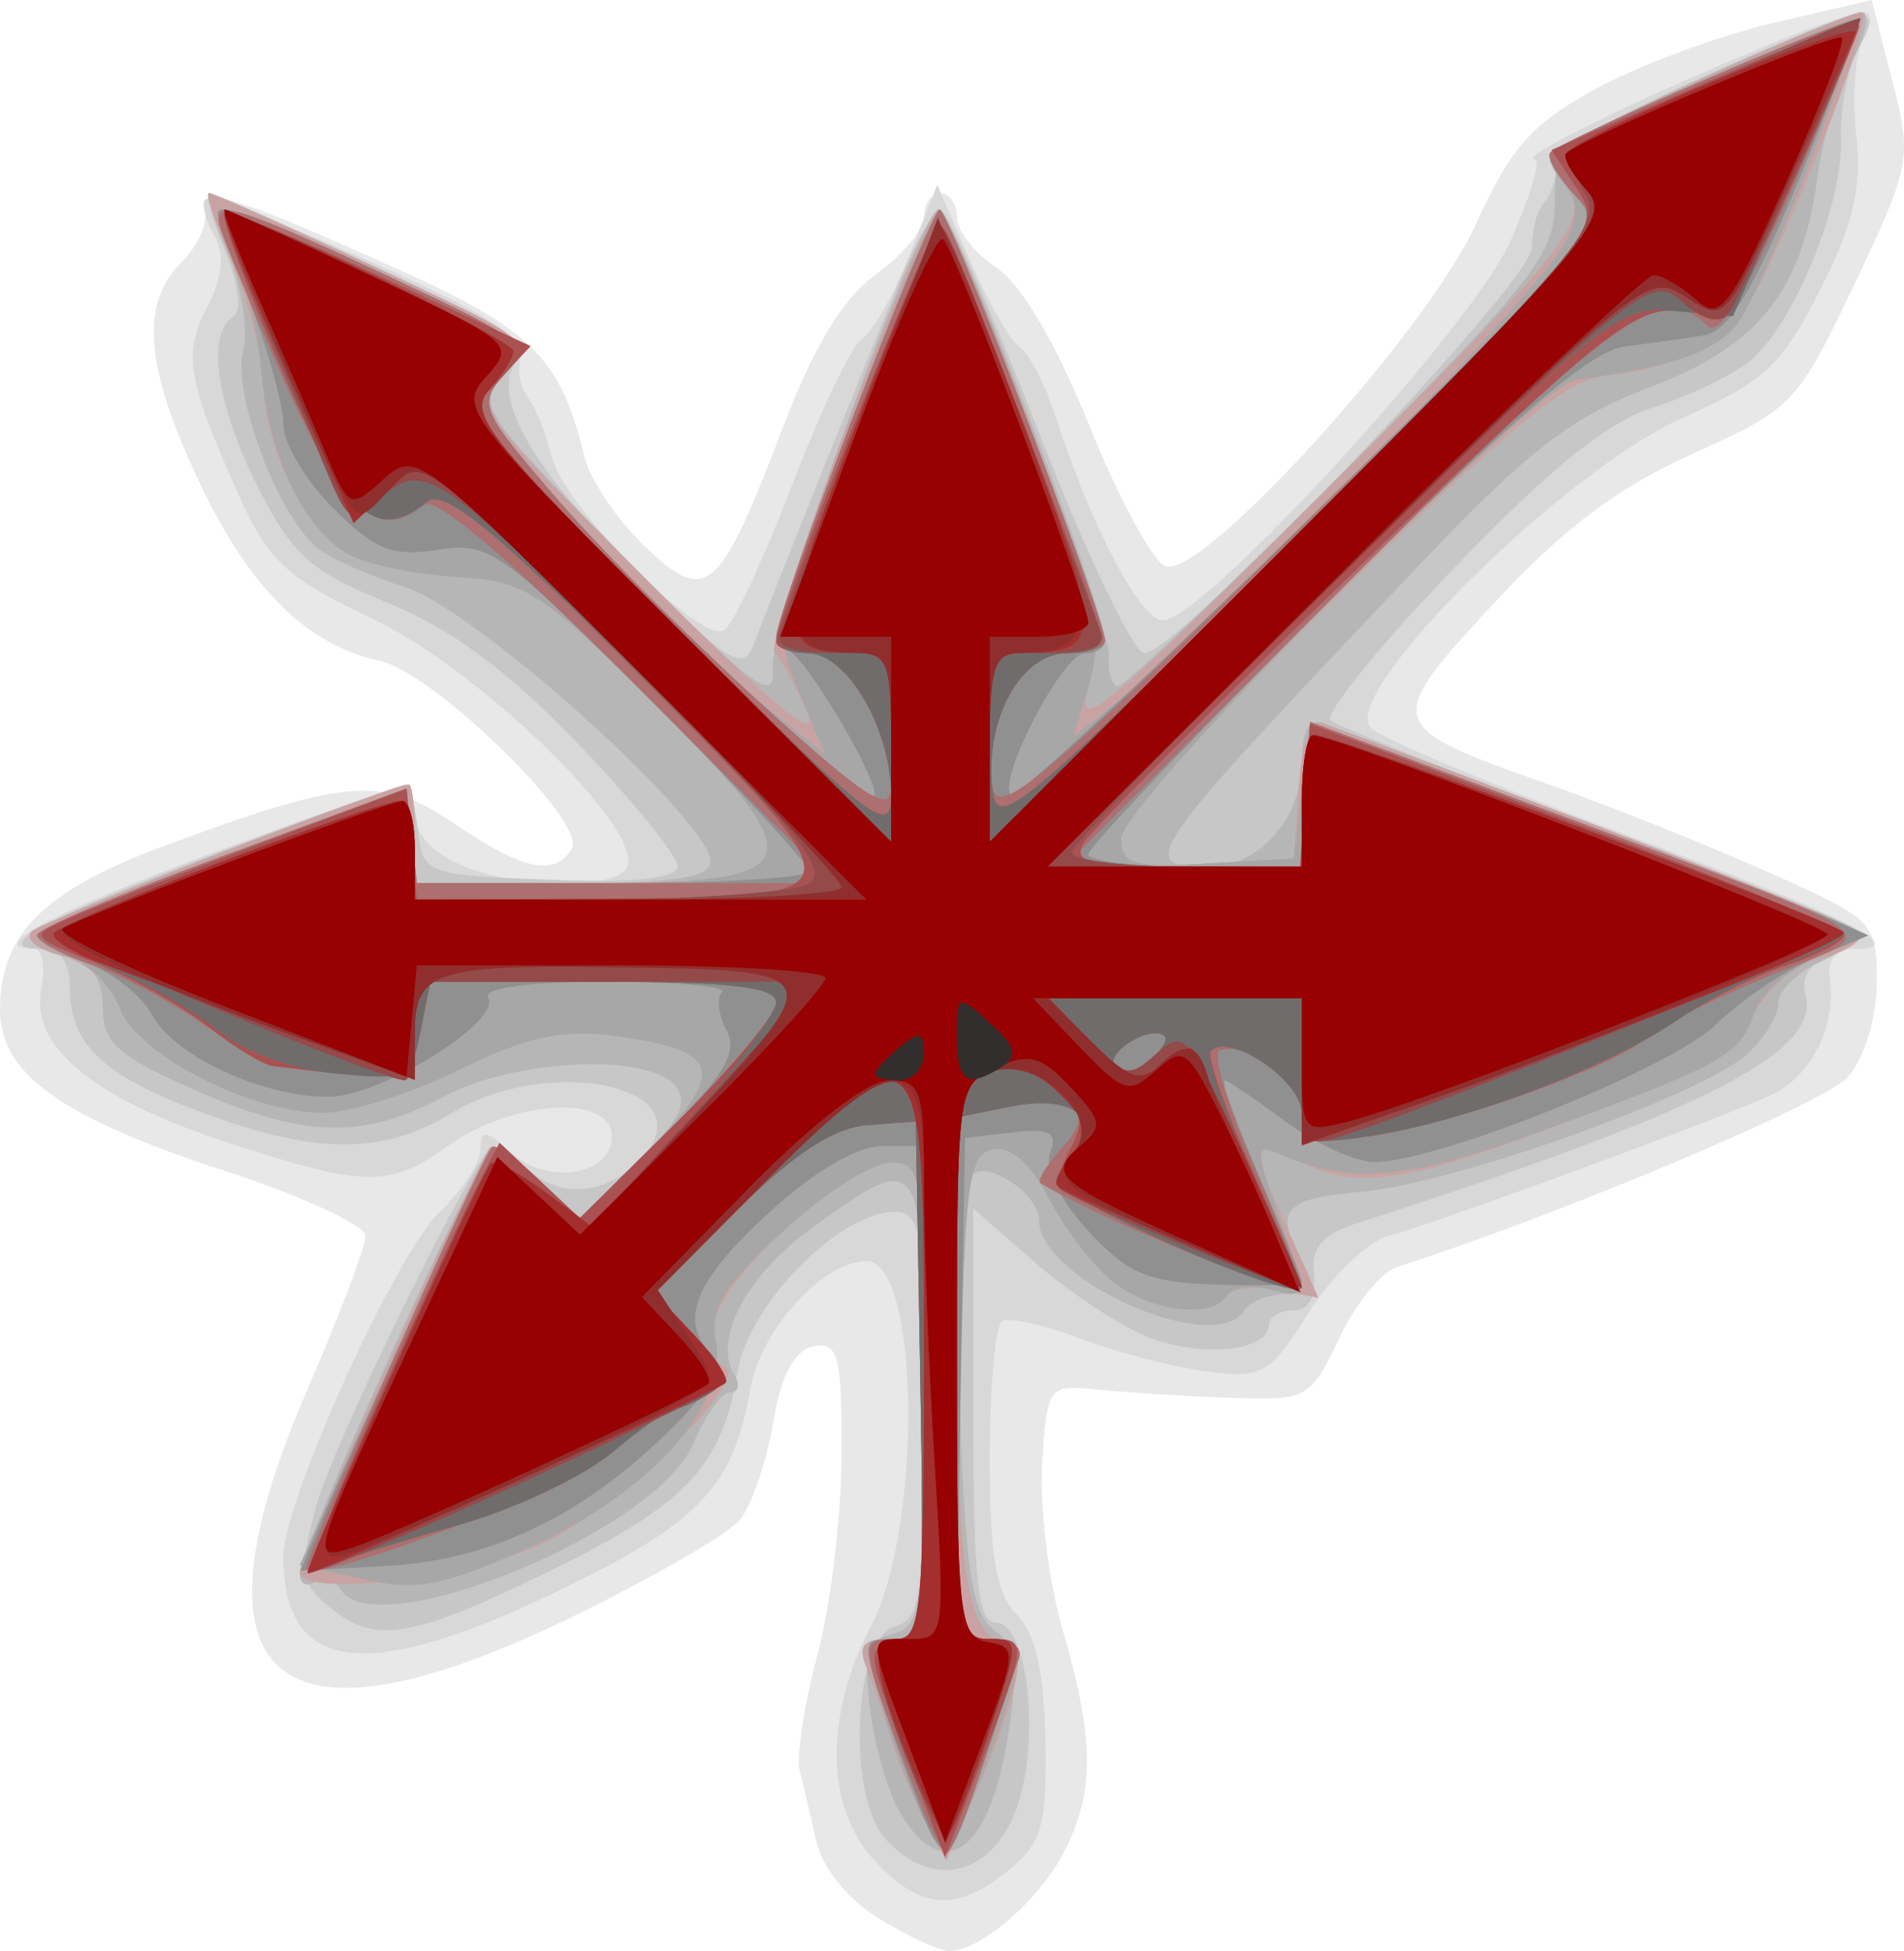 <?xml version="1.0" encoding="UTF-8" standalone="no"?>
<!-- Created with Inkscape (http://www.inkscape.org/) -->
<svg xmlns:svg="http://www.w3.org/2000/svg" xmlns="http://www.w3.org/2000/svg" version="1.0" width="115.907" height="118.746" id="svg2">
  <defs id="defs5"/>
  <g transform="translate(-8.079, -5.58)" id="g2229">
    <path d="M 61.606,122.356 C 59.691,121.189 58.131,119.262 57.763,117.61 C 57.422,116.081 56.968,114.154 56.755,113.329 C 56.541,112.504 57.027,109.354 57.836,106.329 C 58.644,103.304 59.311,97.759 59.317,94.006 C 59.328,88.082 59.102,87.226 57.605,87.514 C 56.44,87.739 55.641,89.255 55.139,92.194 C 54.731,94.586 53.819,97.239 53.113,98.09 C 52.407,98.942 47.812,101.594 42.902,103.984 C 24.669,112.858 19.055,107.992 26.829,90.053 C 28.754,85.611 30.329,81.447 30.329,80.8 C 30.329,80.153 26.445,78.359 21.698,76.815 C 11.798,73.595 8.079,70.925 8.079,67.038 C 8.079,62.428 10.743,59.778 18.128,57.041 C 29.243,52.921 31.405,52.763 35.805,55.748 C 39.926,58.545 41.831,58.944 42.888,57.233 C 43.857,55.666 34.52,46.53 31.205,45.802 C 26.722,44.817 23.283,41.411 20.208,34.91 C 16.886,27.888 16.582,24.076 19.142,21.517 C 20.138,20.52 20.76,19.123 20.523,18.412 C 19.965,16.737 22.464,17.502 32.64,22.119 C 40.49,25.681 42.247,27.474 43.652,33.357 C 43.984,34.747 45.628,37.2 47.306,38.807 C 51.096,42.438 51.848,41.793 55.739,31.586 C 57.626,26.637 59.423,23.686 61.415,22.268 C 63.018,21.127 64.329,19.549 64.329,18.761 C 64.329,17.973 64.779,17.329 65.329,17.329 C 65.879,17.329 66.329,17.994 66.329,18.806 C 66.329,19.618 67.414,20.994 68.739,21.862 C 70.232,22.84 72.382,26.5 74.387,31.473 C 76.168,35.891 78.25,39.745 79.013,40.038 C 81.227,40.888 94.978,25.744 97.942,19.194 C 100.034,14.568 101.343,13.095 105.247,10.971 C 107.862,9.547 112.705,7.752 116.009,6.981 L 122.015,5.58 L 123.271,10.48 C 124.487,15.226 124.415,15.616 120.965,22.88 C 117.507,30.161 117.221,30.461 111.117,33.2 C 106.58,35.236 103.207,37.774 99.003,42.314 C 92.252,49.606 92.304,49.775 102.329,53.303 C 105.904,54.561 111.867,56.942 115.579,58.594 C 122.181,61.531 122.329,61.679 122.329,65.352 C 122.329,67.497 121.579,69.968 120.579,71.115 C 119.194,72.703 102.947,79.552 93.107,82.695 C 92.159,82.998 90.578,84.952 89.592,87.037 C 87.846,90.728 87.666,90.824 82.814,90.644 C 80.072,90.542 76.479,90.317 74.829,90.144 C 71.904,89.837 71.821,89.949 71.522,94.628 C 71.354,97.267 71.916,101.836 72.772,104.782 C 74.72,111.481 74.734,114.645 72.835,118.318 C 71.321,121.246 67.736,124.332 65.857,124.325 C 65.291,124.323 63.379,123.437 61.606,122.356 z " style="fill: rgb(232, 232, 232);" id="path2209"/>
    <path d="M 61.377,118.88 C 58.327,115.634 58.221,110.068 61.102,104.54 C 64.26,98.481 64.069,82.329 60.839,82.329 C 58.172,82.329 54.391,86.489 53.754,90.122 C 52.707,96.098 50.672,98.235 42.064,102.398 C 30.364,108.056 25.329,107.43 25.329,100.318 C 25.329,96.939 32.221,81.779 34.903,79.26 C 36.237,78.006 37.329,76.314 37.329,75.5 C 37.329,74.284 37.674,74.331 39.257,75.764 C 41.434,77.734 45.329,77.091 45.329,74.762 C 45.329,72.146 39.314,72.491 35.319,75.336 C 31.759,77.871 30.339,77.85 22.001,75.135 C 13.785,72.462 9.913,69.287 10.584,65.778 C 10.841,64.431 10.664,63.329 10.19,63.329 C 6.073,63.329 14.436,59.59 32.079,53.544 C 32.798,53.297 33.329,53.943 33.329,55.062 C 33.329,57.51 37.185,59.329 42.376,59.329 C 45.045,59.329 46.329,58.887 46.329,57.967 C 46.329,55.098 36.826,46.104 30.755,43.228 C 25.469,40.724 24.406,39.734 22.557,35.59 C 19.454,28.636 19.207,27.115 20.71,24.219 C 21.634,22.44 21.76,21.063 21.106,19.894 C 20.578,18.951 20.354,17.971 20.609,17.716 C 20.864,17.461 25.411,19.18 30.714,21.536 C 37.479,24.541 40.197,26.231 39.825,27.201 C 39.533,27.961 39.69,29.088 40.174,29.706 C 40.658,30.324 41.321,31.954 41.648,33.329 C 42.368,36.359 50.737,44.813 52.151,43.939 C 52.705,43.597 54.571,39.619 56.297,35.099 C 58.023,30.58 59.946,26.566 60.571,26.18 C 61.196,25.793 62.479,23.532 63.422,21.153 L 65.137,16.829 L 67.15,21.469 C 68.258,24.021 69.618,26.39 70.173,26.733 C 70.729,27.076 71.728,29.038 72.394,31.093 C 74.535,37.702 77.513,43.329 78.87,43.329 C 81.321,43.329 97.72,25.449 100.023,20.267 C 101.229,17.551 101.904,15.311 101.523,15.289 C 99.626,15.18 119.376,6.329 121.516,6.329 C 122.066,6.329 122.066,6.977 121.516,7.959 C 121.015,8.856 120.816,11.473 121.076,13.776 C 121.437,16.978 120.92,19.202 118.881,23.227 C 116.559,27.809 115.477,28.816 110.521,31.006 C 103.249,34.221 89.46,47.937 91.539,49.889 C 92.249,50.555 99.129,53.435 106.829,56.288 C 120.634,61.404 124.499,63.329 120.966,63.329 C 119.857,63.329 119.298,63.978 119.458,65.079 C 119.876,67.952 118.441,70.935 116.063,72.141 C 113.765,73.305 96.619,79.632 92.542,80.821 C 91.283,81.188 89.113,83.296 87.717,85.506 C 85.365,89.232 84.912,89.49 81.505,89.042 C 79.483,88.776 76.03,87.874 73.832,87.038 C 71.633,86.201 69.496,85.726 69.082,85.982 C 68.668,86.238 68.329,89.988 68.329,94.317 C 68.329,100.28 68.727,102.584 69.971,103.828 C 71.098,104.955 71.646,107.355 71.721,111.484 C 71.814,116.669 71.504,117.762 69.468,119.414 C 66.317,121.971 64.146,121.827 61.377,118.88 z " style="fill: rgb(216, 216, 216);" id="path2207"/>
    <path d="M 61.977,117.492 C 59.605,114.872 60.036,105.219 62.553,104.56 C 64.134,104.147 64.329,102.734 64.329,91.712 C 64.329,80.526 64.158,79.329 62.557,79.329 C 59.194,79.329 53.644,84.963 52.987,89.042 C 52.092,94.609 49.946,96.997 42.505,100.709 C 33.427,105.238 31.029,105.717 28.336,103.536 C 26.299,101.887 26.224,101.426 27.311,97.292 C 28.241,93.756 36.261,77.253 37.941,75.419 C 38.148,75.193 39.187,75.796 40.251,76.759 C 42.348,78.656 45.319,78.251 47.361,75.79 C 50.786,71.664 41.472,69.725 35.555,73.333 C 31.386,75.874 27.242,75.857 20.329,73.269 C 14.286,71.006 12.329,69.14 12.329,65.638 C 12.329,64.132 11.738,63.329 10.629,63.329 C 7.318,63.329 10.87,61.4 21.604,57.368 C 27.518,55.147 32.545,53.329 32.776,53.329 C 33.007,53.329 33.339,54.567 33.513,56.079 C 33.824,58.786 33.95,58.834 41.579,59.121 C 46.84,59.319 49.329,59.051 49.329,58.285 C 49.329,57.664 46.594,54.308 43.252,50.827 C 39.001,46.4 35.53,43.831 31.699,42.276 C 27.001,40.369 25.876,39.368 23.776,35.225 C 21.255,30.249 20.62,25.886 22.269,24.866 C 22.826,24.522 22.616,22.867 21.756,20.807 C 20.956,18.894 20.541,17.329 20.832,17.329 C 21.123,17.329 25.688,19.351 30.974,21.821 C 38.323,25.255 40.341,26.609 39.543,27.571 C 37.84,29.623 40.521,34.252 47.182,40.76 C 52.548,46.002 53.337,46.467 53.975,44.76 C 54.907,42.27 60.601,28.078 62.875,22.579 C 63.842,20.242 64.949,18.329 65.335,18.329 C 65.722,18.329 68.403,24.404 71.293,31.829 C 74.183,39.254 77.086,45.329 77.743,45.329 C 79.797,45.329 101.329,22.798 101.329,20.649 C 101.329,19.557 101.661,18.331 102.066,17.925 C 102.472,17.52 102.809,16.523 102.816,15.709 C 102.824,14.818 106.35,12.662 111.696,10.28 C 121.968,5.703 122.817,5.549 121.211,8.551 C 120.557,9.772 120.077,12.242 120.145,14.04 C 120.29,17.919 117.352,25.169 114.709,27.453 C 113.675,28.346 111.029,29.643 108.829,30.335 C 105.958,31.239 102.502,34.013 96.584,40.167 C 92.049,44.882 88.674,49.044 89.084,49.417 C 89.494,49.789 96.917,52.729 105.579,55.95 C 114.242,59.171 121.329,62.118 121.329,62.5 C 121.329,62.882 120.475,63.465 119.432,63.797 C 118.242,64.174 117.704,65.047 117.989,66.136 C 118.901,69.623 111.797,73.242 90.829,79.973 C 88.566,80.699 87.888,81.475 88.067,83.132 C 88.218,84.517 87.756,85.329 86.817,85.329 C 85.999,85.329 85.329,85.727 85.329,86.212 C 85.329,87.842 81.045,88.237 77.849,86.902 C 76.108,86.174 73.029,84.126 71.006,82.351 L 67.329,79.122 L 67.329,91.726 C 67.329,101.723 67.612,104.329 68.697,104.329 C 70.744,104.329 71.478,112.038 69.811,116.026 C 68.214,119.849 64.704,120.506 61.977,117.492 z " style="fill: rgb(199, 199, 199);" id="path2205"/>
    <path d="M 62.969,116.079 C 62.195,114.842 61.333,111.957 61.053,109.668 C 60.626,106.18 60.85,105.426 62.436,105.011 C 64.176,104.556 64.329,103.419 64.329,90.923 C 64.329,75.564 64.245,75.434 57.501,80.32 C 53.499,83.218 51.455,87.106 52.794,89.272 C 53.153,89.854 53.025,90.329 52.509,90.329 C 51.994,90.329 50.99,91.734 50.279,93.45 C 48.097,98.718 30.969,105.792 28.819,102.313 C 28.474,101.754 27.772,101.555 27.26,101.872 C 26.748,102.188 26.329,101.954 26.329,101.351 C 26.329,99.814 37.432,75.329 38.129,75.329 C 38.443,75.329 39.747,76.312 41.026,77.514 L 43.352,79.699 L 46.818,76.34 C 49.474,73.765 50.027,72.67 49.184,71.655 C 47.51,69.637 39.364,70.026 35.068,72.329 C 30.164,74.957 26.569,74.852 19.858,71.884 C 15.249,69.846 14.329,69.017 14.329,66.903 C 14.329,65.013 13.674,64.203 11.756,63.721 C 10.341,63.366 9.553,62.716 10.006,62.277 C 10.707,61.597 31.921,53.329 32.965,53.329 C 33.165,53.329 33.329,54.679 33.329,56.329 L 33.329,59.329 L 42.329,59.329 C 49.155,59.329 51.329,59.008 51.329,57.998 C 51.329,55.546 37.063,42.709 32.829,41.351 C 30.629,40.646 28.193,39.565 27.417,38.949 C 25.065,37.085 22.22,29.611 22.873,27.011 C 23.204,25.692 22.79,22.974 21.953,20.971 C 21.116,18.968 20.601,17.329 20.81,17.329 C 21.018,17.329 25.56,19.359 30.905,21.839 C 40.448,26.268 40.589,26.384 38.826,28.332 C 37.073,30.27 37.244,30.531 46.173,39.572 C 54.025,47.523 55.286,48.462 55.116,46.23 C 54.915,43.591 64.06,18.329 65.216,18.329 C 66.152,18.329 75.741,43.516 75.586,45.568 C 75.513,46.537 75.769,47.329 76.156,47.329 C 76.542,47.329 82.679,41.495 89.794,34.365 C 101.42,22.713 102.729,21.048 102.729,17.916 C 102.729,14.504 102.915,14.346 111.572,10.38 C 116.435,8.152 120.857,6.329 121.398,6.329 C 121.938,6.329 121.67,7.702 120.802,9.381 C 119.934,11.059 119.012,14.09 118.753,16.116 C 117.843,23.224 115.228,26.579 108.635,29.096 C 103.654,30.998 101.203,32.887 94.344,40.111 C 77.538,57.811 77.178,58.329 81.674,58.329 C 84.739,58.329 87.329,55.381 87.329,51.893 C 87.329,50.089 87.767,49.278 88.579,49.58 C 113.96,59.027 121.329,61.913 121.329,62.407 C 121.329,62.738 120.204,63.521 118.829,64.147 C 117.454,64.774 116.329,65.901 116.329,66.653 C 116.329,67.404 115.474,68.793 114.43,69.738 C 111.697,72.211 96.661,77.592 91.079,78.095 C 86.147,78.539 85.624,79.144 87.364,82.395 C 88.225,84.004 88.067,84.329 86.423,84.329 C 85.336,84.329 84.169,84.779 83.829,85.329 C 82.043,88.219 71.329,83.491 71.329,79.813 C 71.329,79.036 70.422,77.914 69.314,77.321 C 66.372,75.747 66.019,77.537 66.516,91.492 C 66.864,101.249 67.266,103.81 68.604,104.788 C 69.985,105.798 70.122,106.878 69.427,111.274 C 68.328,118.227 65.586,120.267 62.969,116.079 z " style="fill: rgb(183, 182, 182);" id="path2203"/>
    <path d="M 64.396,116.44 C 63.689,115.126 62.756,112.876 62.323,111.44 C 61.891,110.004 61.217,108.042 60.826,107.079 C 60.283,105.741 60.611,105.329 62.222,105.329 C 64.268,105.329 64.329,104.908 64.329,90.829 C 64.329,76.942 64.244,76.329 62.307,76.329 C 61.194,76.329 58.269,78.186 55.807,80.456 C 51.583,84.35 50.213,87.522 52.221,88.762 C 53.658,89.65 46.227,96.921 41.329,99.418 C 37.009,101.621 26.329,102.901 26.329,101.216 C 26.329,100.394 37.236,76.089 37.906,75.419 C 38.143,75.182 39.474,76.056 40.864,77.362 L 43.392,79.737 L 47.578,75.551 C 52.363,70.766 51.977,69.494 45.473,68.622 C 42.308,68.197 40.152,68.67 36.002,70.701 C 33.047,72.146 29.325,73.319 27.729,73.307 C 23.222,73.273 16.445,69.765 15.357,66.903 C 14.805,65.449 13.297,64.108 11.791,63.73 C 10.357,63.37 9.553,62.716 10.006,62.277 C 10.707,61.597 31.921,53.329 32.965,53.329 C 33.165,53.329 33.329,54.679 33.329,56.329 L 33.329,59.329 L 43.712,59.329 C 57.516,59.329 57.884,58.317 47.744,48.244 C 41.02,41.566 40.02,40.928 35.89,40.688 C 33.409,40.544 30.472,39.941 29.364,39.348 C 26.731,37.939 24.212,32.977 24.108,28.995 C 24.063,27.254 23.21,23.917 22.213,21.579 C 21.216,19.242 20.577,17.329 20.794,17.329 C 21.011,17.329 25.56,19.359 30.905,21.839 C 40.537,26.31 40.605,26.366 38.778,28.386 C 36.959,30.396 37.078,30.565 47.692,41.126 C 55.367,48.763 58.079,50.97 57.159,48.829 C 56.45,47.179 55.584,45.604 55.235,45.329 C 54.484,44.738 64.283,18.329 65.254,18.329 C 65.619,18.329 68.052,24.067 70.66,31.079 C 74.862,42.374 75.285,44.227 74.369,47.314 C 73.462,50.366 75.139,49.003 87.897,36.314 C 103.979,20.318 105.07,18.927 103.256,16.741 C 102.589,15.938 102.233,15.092 102.463,14.862 C 103.181,14.144 120.483,6.329 121.354,6.329 C 122.152,6.329 118.911,15.177 115.497,22.318 C 113.713,26.05 110.658,27.984 105.829,28.438 C 103.501,28.658 99.862,31.641 89.579,41.761 C 82.23,48.994 76.329,55.61 76.329,56.617 C 76.329,58.18 77.062,58.391 81.579,58.131 L 86.829,57.829 L 87.141,53.496 C 87.344,50.664 87.864,49.315 88.641,49.604 C 113.539,58.856 121.329,61.941 121.329,62.548 C 121.329,62.957 120.188,63.577 118.794,63.927 C 117.4,64.277 115.621,65.797 114.841,67.305 C 113.391,70.111 112.821,70.418 100.96,74.795 C 93.454,77.564 90.265,77.9 87.178,76.248 C 84.31,74.713 84.192,75.308 86.392,80.221 L 88.336,84.564 L 85.809,84.08 C 84.419,83.815 83.041,83.987 82.746,84.463 C 81.852,85.91 77.957,85.37 75.703,83.486 C 74.534,82.509 72.82,80.246 71.895,78.457 C 70.821,76.38 69.602,75.322 68.521,75.529 C 67.084,75.804 66.783,77.432 66.522,86.341 C 66.139,99.462 66.904,105.329 68.999,105.329 C 70.786,105.329 70.305,108.242 67.429,114.829 L 65.683,118.829 L 64.396,116.44 z " style="fill: rgb(201, 163, 163);" id="path2201"/>
    <path d="M 64.442,116.525 C 63.759,115.258 62.599,112.22 61.863,109.775 C 60.607,105.603 60.642,105.329 62.427,105.329 C 64.209,105.329 64.329,104.414 64.329,90.829 C 64.329,76.942 64.244,76.329 62.307,76.329 C 61.194,76.329 58.234,78.219 55.728,80.529 C 52.076,83.895 51.268,85.23 51.655,87.255 C 52.403,91.169 47.533,96.516 40.236,99.79 C 35.072,102.108 33.438,102.418 30.194,101.694 L 26.32,100.829 L 32.003,88.329 C 35.129,81.454 37.833,75.64 38.012,75.409 C 38.191,75.177 39.474,76.056 40.864,77.362 L 43.392,79.737 L 47.578,75.551 C 52.363,70.766 51.977,69.494 45.473,68.622 C 42.308,68.197 40.152,68.67 36.002,70.701 C 33.047,72.146 29.325,73.319 27.729,73.307 C 23.273,73.273 16.445,69.765 15.379,66.96 C 14.865,65.607 13.518,64.206 12.386,63.847 C 11.255,63.488 10.331,62.887 10.334,62.512 C 10.336,62.136 15.399,59.97 21.584,57.698 L 32.829,53.567 L 33.142,56.448 L 33.456,59.329 L 43.776,59.329 C 57.508,59.329 57.874,58.307 47.744,48.244 C 41.02,41.566 40.02,40.928 35.89,40.688 C 33.409,40.544 30.472,39.941 29.364,39.348 C 26.602,37.87 24.47,33.415 23.972,28.081 C 23.742,25.627 23.054,22.684 22.442,21.54 C 20.132,17.224 20.835,17.29 31.769,22.414 C 40.246,26.386 40.437,26.552 38.737,28.431 C 37.059,30.285 37.106,30.495 39.893,33.596 C 47.401,41.953 51.119,45.726 54.555,48.477 L 58.282,51.459 L 56.711,47.7 C 55.159,43.987 55.2,43.781 59.94,31.135 C 62.58,24.092 64.986,18.334 65.285,18.339 C 65.584,18.345 67.975,24.082 70.598,31.089 C 74.695,42.037 75.231,44.292 74.407,47.116 L 73.447,50.403 L 77.138,47.456 C 82.504,43.17 101.837,23.229 103.257,20.515 C 104.205,18.704 104.205,17.884 103.256,16.741 C 102.589,15.938 102.24,15.085 102.48,14.845 C 103.187,14.138 120.762,6.429 121.038,6.704 C 121.654,7.321 115.239,23.771 113.733,25.436 C 112.237,27.088 109.967,27.852 104.027,28.703 C 101.481,29.068 76.329,54.416 76.329,56.617 C 76.329,58.18 77.061,58.391 81.579,58.131 L 86.829,57.829 L 87.329,53.669 L 87.829,49.508 L 102.329,54.917 C 110.304,57.891 117.95,60.816 119.321,61.416 L 121.813,62.506 L 118.666,63.829 C 116.936,64.557 115.222,66.093 114.857,67.242 C 114.048,69.79 112.843,70.457 101.886,74.422 C 93.674,77.394 90.363,77.696 86.087,75.866 C 84.457,75.169 84.441,75.394 85.837,79.351 C 87.72,84.689 87.723,84.665 85.33,84.04 C 84.231,83.752 83.079,83.925 82.771,84.423 C 81.855,85.905 77.984,85.392 75.703,83.486 C 74.534,82.509 72.82,80.246 71.895,78.457 C 70.821,76.379 69.602,75.322 68.521,75.529 C 67.038,75.814 66.795,77.676 66.552,90.592 C 66.284,104.863 66.34,105.329 68.321,105.329 C 70.042,105.329 70.265,105.766 69.724,108.079 C 69.371,109.592 68.317,112.629 67.382,114.829 C 65.708,118.77 65.665,118.795 64.442,116.525 z " style="fill: rgb(167, 167, 167);" id="path2199"/>
    <path d="M 64.841,117.348 C 64.507,116.808 63.38,113.883 62.336,110.848 C 60.46,105.396 60.461,105.329 62.383,105.329 C 64.225,105.329 64.329,104.524 64.329,90.329 L 64.329,75.329 L 61.807,75.329 C 60.241,75.329 57.586,76.894 54.807,79.456 C 50.332,83.581 49.378,85.978 51.406,88.006 C 52.176,88.776 51.39,90.147 48.656,92.808 C 43.412,97.912 37.889,100.531 31.637,100.879 L 26.368,101.171 L 27.695,98 C 29.374,93.985 37.613,75.97 38.027,75.409 C 38.197,75.177 39.469,76.051 40.853,77.351 L 43.369,79.715 L 48.298,74.86 C 52.164,71.052 53.029,69.638 52.313,68.299 C 51.811,67.36 51.684,66.308 52.031,65.961 C 52.378,65.613 49.186,65.329 44.937,65.329 C 40.333,65.329 37.447,65.712 37.796,66.275 C 38.682,67.708 31.254,72.329 28.065,72.329 C 24.019,72.329 18.674,69.842 17.332,67.335 C 16.695,66.145 14.859,64.713 13.252,64.152 C 11.644,63.592 10.331,62.84 10.334,62.481 C 10.336,62.123 15.399,59.97 21.584,57.698 L 32.829,53.567 L 33.142,56.448 L 33.456,59.329 L 45.392,59.329 C 51.958,59.329 57.329,59 57.329,58.597 C 57.329,58.194 52.989,53.508 47.684,48.183 C 38.643,39.108 37.832,38.536 34.73,39.039 C 31.988,39.484 30.901,39.054 28.376,36.529 C 26.7,34.854 25.329,32.553 25.329,31.417 C 25.329,30.28 24.429,26.983 23.33,24.09 C 22.23,21.196 21.33,18.717 21.33,18.579 C 21.328,17.79 23.981,18.765 31.769,22.414 C 40.165,26.348 40.423,26.568 38.781,28.382 C 37.154,30.18 37.312,30.538 42.245,36.232 C 47.372,42.15 61.329,55.093 61.329,53.928 C 61.329,52.67 57.349,45.959 56.17,45.231 C 55.256,44.666 56.195,41.124 59.841,31.4 C 62.536,24.211 64.986,18.334 65.285,18.339 C 65.841,18.349 75.377,43.219 75.346,44.579 C 75.337,44.992 74.767,45.341 74.079,45.355 C 72.753,45.382 68.755,53.088 69.619,53.952 C 69.899,54.232 78.143,46.585 87.94,36.958 C 105.631,19.572 105.739,19.44 103.88,17.385 C 102.85,16.248 102.212,15.113 102.462,14.863 C 103.314,14.011 120.785,6.451 121.122,6.788 C 121.307,6.973 119.741,11.294 117.644,16.391 C 114.825,23.237 113.307,25.743 111.829,25.985 C 110.729,26.166 108.554,26.473 106.995,26.667 C 104.906,26.928 100.247,30.93 89.245,41.913 C 81.041,50.103 74.329,57.147 74.329,57.567 C 74.329,57.986 77.229,58.329 80.774,58.329 L 87.22,58.329 L 87.524,53.921 L 87.829,49.513 L 102.329,54.919 C 110.304,57.892 117.95,60.816 119.321,61.416 L 121.813,62.506 L 118.545,63.88 C 116.748,64.636 114.052,66.454 112.553,67.921 C 109.859,70.558 95.747,76.25 91.773,76.302 C 90.643,76.317 88.193,75.204 86.329,73.829 C 84.465,72.454 82.814,71.329 82.66,71.329 C 82.356,71.329 83.241,73.688 85.742,79.547 C 86.615,81.592 87.329,83.413 87.329,83.594 C 87.329,83.775 85.043,83.851 82.25,83.762 C 77.931,83.625 76.738,83.128 74.288,80.446 C 72.551,78.544 71.645,76.671 72.005,75.73 C 72.478,74.499 71.994,74.239 69.717,74.499 L 66.829,74.829 L 66.553,90.079 C 66.282,105.066 66.314,105.329 68.41,105.329 C 69.696,105.329 70.36,105.826 70.082,106.579 C 69.828,107.267 68.844,110.192 67.894,113.079 C 66.085,118.582 65.827,118.943 64.841,117.348 z " style="fill: rgb(145, 144, 144);" id="path2197"/>
    <path d="M 64.203,115.579 C 60.364,105.776 60.285,105.329 62.399,105.329 C 64.301,105.329 64.369,104.705 64.105,89.579 L 63.829,73.829 L 60.866,74.055 C 58.818,74.21 56.359,75.823 52.91,79.272 L 47.919,84.263 L 50.348,86.849 C 52.394,89.027 52.545,89.581 51.303,90.366 C 50.492,90.879 49.526,91.305 49.156,91.314 C 48.786,91.322 47.139,92.459 45.498,93.841 C 42.859,96.061 27.597,101.931 26.727,101.06 C 26.442,100.776 37.062,76.636 38.012,75.409 C 38.191,75.177 39.471,76.053 40.856,77.354 L 43.375,79.721 L 49.352,73.806 C 52.639,70.553 55.329,67.315 55.329,66.61 C 55.329,65.65 52.695,65.329 44.804,65.329 L 34.279,65.329 L 33.678,68.337 C 33.101,71.221 32.894,71.328 28.641,70.931 C 26.07,70.69 22.654,69.44 20.512,67.956 C 18.48,66.547 15.357,64.886 13.573,64.264 C 11.789,63.642 10.331,62.84 10.334,62.481 C 10.336,62.123 15.399,59.97 21.584,57.698 L 32.829,53.567 L 33.142,56.448 L 33.456,59.329 L 46.127,59.329 L 58.798,59.329 L 46.868,47.369 C 39.005,39.485 34.568,35.716 33.85,36.312 C 31.023,38.658 28.806,36.604 25.136,28.243 C 23.105,23.616 21.418,19.492 21.386,19.079 C 21.284,17.74 22.911,18.263 31.769,22.414 C 40.165,26.348 40.423,26.568 38.781,28.382 C 37.154,30.18 37.309,30.534 42.171,36.146 C 44.972,39.38 50.654,45.06 54.797,48.768 C 61.059,54.372 62.329,55.148 62.329,53.369 C 62.329,49.89 59.478,45.329 57.303,45.329 C 56.218,45.329 55.329,44.88 55.329,44.33 C 55.329,42.762 64.698,18.328 65.295,18.339 C 65.844,18.349 75.376,43.234 75.346,44.579 C 75.337,44.992 74.259,45.329 72.95,45.329 C 70.256,45.329 67.938,49.556 68.497,53.451 C 68.783,55.439 71.418,53.228 87.329,37.656 L 105.829,19.551 L 103.919,17.434 C 102.868,16.269 102.212,15.113 102.462,14.863 C 103.355,13.97 120.793,6.46 121.148,6.815 C 121.348,7.014 119.608,11.515 117.283,16.817 C 114.297,23.626 112.744,26.144 111.992,25.392 C 109.268,22.668 106.425,24.712 89.829,41.329 L 72.851,58.329 L 80.035,58.329 L 87.22,58.329 L 87.524,53.921 L 87.829,49.513 L 102.329,54.919 C 124.21,63.076 122.87,62.089 115.906,64.922 C 112.649,66.247 109.274,67.948 108.407,68.701 C 106.304,70.527 96.87,73.891 91.579,74.702 C 87.793,75.282 87.329,75.137 87.329,73.376 C 87.329,71.428 84.059,68.901 82.333,69.514 C 81.846,69.687 82.806,72.906 84.467,76.667 C 86.128,80.428 87.295,83.696 87.061,83.93 C 86.515,84.476 75.494,80.006 71.419,77.585 C 71.193,77.451 71.785,76.483 72.734,75.435 C 74.859,73.086 73.582,72.128 69.432,72.959 L 66.329,73.579 L 66.329,89.454 C 66.329,104.931 66.382,105.329 68.436,105.329 C 69.701,105.329 70.359,105.829 70.082,106.579 C 69.828,107.267 68.844,110.192 67.894,113.079 C 66.945,115.967 65.968,118.329 65.724,118.329 C 65.48,118.329 64.795,117.092 64.203,115.579 z M 78.996,68.663 C 78.217,67.884 75.363,69.574 75.924,70.482 C 76.272,71.045 77.087,70.945 77.942,70.235 C 78.732,69.58 79.206,68.873 78.996,68.663 z " style="fill: rgb(173, 111, 111);" id="path2195"/>
    <path d="M 63.159,112.221 C 60.846,106.192 60.811,105.811 62.543,105.506 C 64.247,105.207 64.359,104.053 64.104,89.506 L 63.829,73.829 L 60.866,74.055 C 58.818,74.21 56.359,75.823 52.91,79.272 L 47.919,84.263 L 50.348,86.849 C 52.394,89.027 52.545,89.581 51.303,90.366 C 50.492,90.879 49.526,91.305 49.156,91.314 C 48.786,91.322 47.062,92.525 45.325,93.986 C 43.589,95.447 39.392,97.427 35.999,98.386 C 32.605,99.345 29.047,100.446 28.091,100.832 C 26.753,101.372 27.409,99.152 30.932,91.206 C 33.45,85.526 36.18,79.584 36.998,78.003 L 38.485,75.127 L 40.93,77.424 L 43.375,79.721 L 49.352,73.806 C 52.639,70.553 55.329,67.315 55.329,66.61 C 55.329,65.65 52.695,65.329 44.804,65.329 L 34.279,65.329 L 33.689,68.281 C 33.081,71.321 32.625,71.432 24.714,70.465 C 24.101,70.39 22.328,69.317 20.775,68.079 C 19.223,66.842 16.124,65.09 13.891,64.186 C 9.835,62.545 9.833,62.541 12.329,61.444 C 13.704,60.84 18.879,58.823 23.829,56.963 L 32.829,53.581 L 33.139,56.955 L 33.45,60.329 L 44.139,60.259 C 60.843,60.149 60.753,60.554 47.14,46.796 C 37.944,37.502 35.165,35.221 34.106,36.099 C 30.98,38.694 28.928,36.806 25.102,27.811 C 23.036,22.954 21.527,18.798 21.748,18.577 C 21.97,18.355 26.253,20.079 31.267,22.409 L 40.382,26.644 L 38.38,28.775 L 36.378,30.906 L 49.353,43.853 C 61.116,55.59 62.329,56.54 62.329,54.015 C 62.329,49.975 59.641,45.329 57.303,45.329 C 56.218,45.329 55.329,45.018 55.329,44.638 C 55.329,43.106 64.637,19.329 65.236,19.329 C 65.733,19.329 72.16,35.429 75.116,44.079 C 75.382,44.858 74.607,45.329 73.057,45.329 C 70.187,45.329 67.967,49.432 68.502,53.746 C 68.8,56.142 70.477,54.726 87.244,37.929 C 105.438,19.7 105.639,19.452 104.095,17.095 L 102.532,14.709 L 111.931,10.593 C 117.1,8.329 121.301,6.781 121.268,7.153 C 121.234,7.525 119.487,11.654 117.386,16.329 C 113.674,24.589 113.477,24.82 110.423,24.512 C 107.572,24.224 105.78,25.643 91.055,39.843 C 82.131,48.45 74.469,56.13 74.029,56.91 C 73.372,58.076 74.476,58.329 80.225,58.329 L 87.22,58.329 L 87.524,53.98 L 87.829,49.63 L 104.079,55.718 C 113.017,59.067 120.329,62.114 120.329,62.49 C 120.329,62.866 118.776,63.687 116.878,64.313 C 114.98,64.939 111.892,66.494 110.015,67.767 C 105.823,70.613 97.268,73.83 91.579,74.702 C 87.759,75.287 87.329,75.147 87.329,73.319 C 87.329,71.382 82.951,68.374 81.802,69.523 C 81.517,69.808 82.644,73.073 84.306,76.778 C 85.969,80.484 87.329,83.671 87.329,83.862 C 87.329,84.905 76.821,80.552 72.498,77.717 C 72.316,77.598 72.655,76.589 73.251,75.475 C 74.613,72.929 73.441,72.157 69.432,72.959 L 66.329,73.579 L 66.329,89.454 C 66.329,104.835 66.393,105.329 68.396,105.329 C 70.661,105.329 70.657,105.373 67.476,113.721 L 65.612,118.612 L 63.159,112.221 z M 78.996,68.663 C 78.217,67.884 75.363,69.574 75.924,70.482 C 76.272,71.045 77.087,70.945 77.942,70.235 C 78.732,69.58 79.206,68.873 78.996,68.663 z " style="fill: rgb(170, 81, 81);" id="path2193"/>
    <path d="M 63.846,114.024 C 61.262,107.84 60.945,105.329 62.746,105.329 C 64.2,105.329 64.35,103.598 64.105,89.579 L 63.829,73.829 L 60.866,74.055 C 58.818,74.21 56.359,75.823 52.91,79.272 L 47.919,84.263 L 50.348,86.849 C 52.394,89.027 52.545,89.581 51.303,90.366 C 50.492,90.879 49.526,91.305 49.156,91.314 C 48.786,91.322 47.062,92.525 45.325,93.986 C 43.589,95.447 39.392,97.427 35.999,98.386 C 32.605,99.345 29.051,100.444 28.101,100.828 C 26.821,101.345 27.823,98.321 31.962,89.178 C 35.036,82.386 37.732,76.636 37.953,76.4 C 38.173,76.164 39.669,76.944 41.277,78.133 L 44.201,80.294 L 49.76,74.062 C 52.818,70.634 55.322,67.267 55.325,66.579 C 55.328,65.658 52.56,65.329 44.804,65.329 L 34.279,65.329 L 33.678,68.337 C 33.099,71.232 32.906,71.329 28.556,70.923 C 25.951,70.679 22.932,69.599 21.432,68.373 C 20.001,67.202 17.142,65.521 15.079,64.635 C 13.017,63.75 11.329,62.738 11.329,62.386 C 11.329,61.767 31.065,54.264 32.579,54.307 C 32.992,54.319 33.329,55.679 33.329,57.329 L 33.329,60.329 L 44.579,60.314 C 50.767,60.305 56.504,59.859 57.329,59.322 C 58.539,58.534 56.562,56.093 47.102,46.696 C 38.068,37.722 35.075,35.295 34.068,36.131 C 30.937,38.729 28.892,36.798 25.181,27.737 C 23.175,22.838 21.647,18.707 21.785,18.558 C 22.253,18.056 39.329,26.229 39.329,26.955 C 39.329,27.349 38.668,28.402 37.86,29.295 C 36.538,30.756 37.691,32.217 49.36,43.86 C 61.117,55.591 62.329,56.54 62.329,54.015 C 62.329,49.872 59.644,45.329 57.196,45.329 C 55.97,45.329 55.291,44.816 55.542,44.079 C 58.224,36.231 64.9,19.329 65.318,19.329 C 65.772,19.329 67.44,23.559 75.078,44.079 C 75.372,44.869 74.627,45.329 73.057,45.329 C 70.187,45.329 67.967,49.432 68.502,53.746 C 68.8,56.142 70.486,54.717 87.319,37.853 C 104.58,20.56 105.723,19.189 104.5,17.231 C 103.78,16.078 103.346,14.979 103.536,14.789 C 104.095,14.23 121.329,6.394 121.329,6.698 C 121.329,6.851 119.584,10.993 117.451,15.903 L 113.573,24.829 L 110.002,24.507 C 106.595,24.199 105.664,24.934 89.879,40.4 C 80.777,49.318 73.329,57.001 73.329,57.472 C 73.329,57.944 76.479,58.329 80.329,58.329 L 87.329,58.329 L 87.329,54.329 C 87.329,52.129 87.667,50.317 88.079,50.303 C 89.443,50.256 120.316,61.818 120.323,62.378 C 120.326,62.68 118.797,63.481 116.924,64.159 C 115.051,64.836 111.962,66.446 110.061,67.737 C 105.827,70.609 97.29,73.827 91.579,74.702 C 87.759,75.287 87.329,75.147 87.329,73.319 C 87.329,71.348 82.942,68.383 81.766,69.559 C 81.461,69.864 82.588,73.149 84.27,76.86 C 85.953,80.57 87.329,83.741 87.329,83.907 C 87.329,84.926 75.953,80.151 72.437,77.656 C 72.221,77.503 72.629,76.672 73.344,75.811 C 75.208,73.565 73.353,72.174 69.517,72.942 L 66.329,73.579 L 66.329,89.454 C 66.329,104.483 66.432,105.329 68.264,105.329 C 70.166,105.329 70.164,105.429 68.172,111.329 C 67.057,114.629 65.939,117.329 65.686,117.329 C 65.434,117.329 64.606,115.842 63.846,114.024 z M 78.996,68.663 C 78.217,67.884 75.363,69.574 75.924,70.482 C 76.272,71.045 77.087,70.945 77.942,70.235 C 78.732,69.58 79.206,68.873 78.996,68.663 z " style="fill: rgb(113, 108, 108);" id="path2191"/>
    <path d="M 63.846,114.024 C 61.276,107.874 60.947,105.329 62.721,105.329 C 64.136,105.329 64.329,103.283 64.329,88.329 C 64.329,68.028 64.189,67.881 54.353,77.805 L 47.935,84.281 L 50.303,86.801 C 51.605,88.187 52.481,89.493 52.25,89.702 C 50.942,90.887 28.091,101.329 26.807,101.329 C 26.444,101.329 37.258,77.143 37.953,76.4 C 38.173,76.164 39.637,76.92 41.207,78.08 L 44.059,80.19 L 47.454,76.509 C 49.321,74.485 52.395,71.142 54.285,69.079 L 57.721,65.329 L 45.525,65.329 L 33.329,65.329 L 33.329,68.329 C 33.329,69.979 33.054,71.329 32.717,71.329 C 31.291,71.329 11.329,62.995 11.329,62.4 C 11.329,61.771 31.044,54.263 32.579,54.307 C 32.992,54.319 33.329,55.679 33.329,57.329 L 33.329,60.329 L 44.579,60.314 C 50.767,60.305 56.504,59.868 57.329,59.342 C 58.536,58.573 56.677,56.215 47.829,47.291 C 34.846,34.195 33.873,33.526 31.256,35.895 C 29.422,37.555 29.287,37.473 27.735,33.725 C 26.847,31.582 25.081,27.354 23.812,24.329 C 22.542,21.304 21.624,18.707 21.771,18.558 C 22.26,18.062 39.329,26.225 39.329,26.955 C 39.329,27.349 38.668,28.402 37.86,29.295 C 36.538,30.756 37.691,32.217 49.36,43.86 L 62.329,56.8 L 62.329,51.065 L 62.329,45.329 L 58.722,45.329 C 56.275,45.329 55.253,44.927 55.542,44.079 C 58.224,36.231 64.9,19.329 65.318,19.329 C 65.772,19.329 67.44,23.559 75.078,44.079 C 75.396,44.934 74.403,45.329 71.936,45.329 L 68.329,45.329 L 68.329,51.076 L 68.329,56.822 L 87.072,38.08 C 104.587,20.565 105.729,19.199 104.503,17.236 C 103.781,16.08 103.346,14.979 103.536,14.789 C 104.095,14.23 121.329,6.394 121.329,6.699 C 121.329,7.539 113.964,23.977 113.239,24.755 C 112.719,25.314 111.616,24.993 110.463,23.95 C 108.616,22.279 107.94,22.813 90.939,39.391 C 81.254,48.836 73.329,56.961 73.329,57.446 C 73.329,57.932 76.479,58.329 80.329,58.329 L 87.329,58.329 L 87.329,54.329 C 87.329,52.129 87.667,50.317 88.079,50.303 C 89.444,50.256 120.316,61.818 120.323,62.379 C 120.329,62.886 94.708,73.22 89.579,74.78 C 87.474,75.42 87.329,75.169 87.329,70.897 L 87.329,66.329 L 79.655,66.329 L 71.98,66.329 L 74.328,68.828 C 76.511,71.152 76.8,71.213 78.47,69.702 C 80.166,68.167 80.461,68.507 83.81,75.857 C 85.76,80.135 87.229,83.762 87.075,83.917 C 86.753,84.239 73.339,78.672 72.56,77.893 C 72.276,77.609 72.634,76.667 73.354,75.799 C 74.457,74.47 74.34,73.895 72.614,72.17 C 71.206,70.762 69.901,70.33 68.447,70.792 C 66.4,71.441 66.329,72.029 66.329,88.397 C 66.329,104.471 66.427,105.329 68.264,105.329 C 70.166,105.329 70.164,105.429 68.172,111.329 C 67.057,114.629 65.939,117.329 65.686,117.329 C 65.434,117.329 64.606,115.842 63.846,114.024 z " style="fill: rgb(149, 74, 74);" id="path2189"/>
    <path d="M 63.813,113.637 C 61.186,107.35 60.921,105.329 62.721,105.329 C 64.136,105.329 64.329,103.283 64.329,88.329 C 64.329,68.028 64.189,67.881 54.353,77.805 L 47.935,84.281 L 50.303,86.801 C 51.605,88.187 52.476,89.515 52.239,89.753 C 51.763,90.228 27.385,101.329 26.817,101.329 C 26.448,101.329 37.246,77.155 37.953,76.4 C 38.173,76.164 39.669,76.944 41.277,78.132 L 44.2,80.293 L 50.802,73.061 C 58.504,64.626 58.484,64.597 44.661,64.429 C 34.582,64.306 33.329,64.748 33.329,68.426 L 33.329,71.308 L 25.079,68.238 C 20.542,66.549 15.592,64.71 14.079,64.151 C 12.567,63.591 11.329,62.821 11.329,62.44 C 11.329,61.784 30.985,54.262 32.579,54.307 C 32.992,54.319 33.329,55.679 33.329,57.329 L 33.329,60.329 L 46.329,60.329 C 53.479,60.329 59.329,59.998 59.329,59.593 C 59.329,59.188 53.609,53.124 46.618,46.117 L 33.906,33.378 L 31.752,35.401 L 29.598,37.425 L 25.519,28.155 C 23.276,23.056 21.575,18.75 21.739,18.586 C 22.252,18.073 39.329,26.198 39.329,26.955 C 39.329,27.349 38.668,28.402 37.86,29.295 C 36.538,30.756 37.691,32.217 49.36,43.86 L 62.329,56.8 L 62.329,51.065 C 62.329,45.788 62.149,45.328 60.079,45.314 C 55.337,45.282 55.342,44.299 60.14,31.579 C 62.681,24.841 65.008,19.329 65.31,19.329 C 65.612,19.329 67.926,24.842 70.452,31.579 C 75.202,44.246 75.211,45.282 70.579,45.314 C 68.509,45.328 68.329,45.788 68.329,51.069 L 68.329,56.809 L 87.296,37.862 C 105.172,20.004 106.17,18.811 104.636,17.116 C 103.741,16.126 103.205,15.12 103.445,14.88 C 104.904,13.421 121.454,6.55 121.039,7.575 C 120.76,8.265 118.858,12.517 116.812,17.024 C 113.105,25.19 113.083,25.214 110.723,23.667 C 108.388,22.138 108.085,22.381 90.091,40.2 L 71.829,58.284 L 79.579,58.307 L 87.329,58.329 L 87.329,54.329 C 87.329,52.129 87.667,50.317 88.079,50.303 C 89.374,50.258 120.316,61.803 120.323,62.333 C 120.33,62.899 110.455,66.893 96.579,71.937 L 87.329,75.3 L 87.329,70.815 L 87.329,66.329 L 79.602,66.329 L 71.875,66.329 L 74.545,68.999 C 76.812,71.267 77.453,71.471 78.796,70.357 C 79.666,69.635 80.518,69.221 80.69,69.437 C 81.137,69.997 87.329,83.484 87.329,83.897 C 87.329,84.253 73.131,78.384 72.437,77.741 C 72.221,77.541 72.634,76.667 73.354,75.799 C 74.457,74.47 74.34,73.895 72.614,72.17 C 71.206,70.762 69.901,70.33 68.447,70.792 C 66.4,71.441 66.329,72.029 66.329,88.397 C 66.329,104.471 66.427,105.329 68.264,105.329 C 70.166,105.329 70.164,105.429 68.172,111.329 C 67.057,114.629 65.968,117.329 65.751,117.329 C 65.534,117.329 64.662,115.668 63.813,113.637 z " style="fill: rgb(164, 47, 47);" id="path2187"/>
    <path d="M 63.487,112.022 C 60.857,104.992 60.857,105.329 63.481,105.329 C 65.59,105.329 65.62,105.115 64.981,94.674 C 64.622,88.813 64.329,81.163 64.329,77.674 C 64.329,69.309 62.768,69.314 54.448,77.709 L 48.125,84.089 L 49.912,86.816 C 51.639,89.451 51.635,89.581 49.784,90.686 C 46.257,92.791 29.844,100.223 28.604,100.277 C 27.107,100.341 27.539,99.128 33.739,85.86 L 38.347,75.998 L 40.948,78.413 L 43.549,80.829 L 50.502,73.33 C 58.595,64.602 58.593,64.599 44.661,64.429 C 34.589,64.306 33.329,64.749 33.329,68.415 L 33.329,71.286 L 26.356,68.771 C 16.381,65.173 11.005,62.647 12.004,62.03 C 13.299,61.23 31.712,54.345 32.579,54.336 C 32.992,54.332 33.329,55.679 33.329,57.329 L 33.329,60.329 L 46.329,60.329 C 53.479,60.329 59.329,59.985 59.329,59.565 C 59.329,59.144 53.566,53.05 46.523,46.022 C 33.723,33.251 33.715,33.245 31.833,35.324 C 30.055,37.29 29.895,37.306 28.949,35.617 C 27.612,33.23 21.431,18.329 21.779,18.329 C 21.929,18.329 25.975,20.167 30.769,22.414 C 39.293,26.409 39.446,26.542 37.709,28.461 C 35.979,30.373 36.274,30.765 49.131,43.622 L 62.329,56.82 L 62.329,51.074 C 62.329,45.788 62.15,45.328 60.079,45.314 C 55.55,45.283 55.579,44.18 60.441,31.329 L 65.171,18.829 L 66.619,22.329 C 67.416,24.254 69.551,29.806 71.364,34.667 C 74.819,43.928 74.657,45.274 70.079,45.314 C 68.617,45.327 68.329,46.275 68.329,51.069 L 68.329,56.809 L 87.296,37.862 C 105.172,20.004 106.17,18.811 104.636,17.116 C 103.741,16.126 103.193,15.135 103.419,14.912 C 104.38,13.964 119.841,7.508 120.227,7.893 C 120.46,8.127 118.955,12.124 116.882,16.776 C 113.117,25.224 113.11,25.232 110.733,23.674 C 108.385,22.136 108.113,22.353 90.091,40.2 L 71.829,58.284 L 79.579,58.307 L 87.329,58.329 L 87.329,54.329 C 87.329,52.129 87.629,50.329 87.996,50.329 C 89.435,50.329 119.329,61.842 119.329,62.396 C 119.329,63.097 103.632,69.626 94.079,72.898 L 87.329,75.21 L 87.329,70.77 L 87.329,66.329 L 79.602,66.329 L 71.875,66.329 L 74.588,69.043 C 76.716,71.17 77.564,71.494 78.515,70.543 C 80.182,68.877 81.006,69.02 81.602,71.079 C 81.881,72.042 83.269,75.398 84.688,78.537 L 87.267,84.245 L 81.048,81.611 C 72.856,78.143 71.982,77.453 73.484,75.642 C 75.207,73.566 71.364,69.866 68.447,70.792 C 66.4,71.441 66.329,72.03 66.329,88.327 C 66.329,104.115 66.45,105.21 68.229,105.51 C 70.066,105.818 70.055,106.028 67.887,111.81 L 65.645,117.79 L 63.487,112.022 z " style="fill: rgb(144, 46, 46);" id="path2185"/>
    <path d="M 63.467,111.968 C 60.859,104.998 60.858,105.329 63.481,105.329 C 65.59,105.329 65.62,105.115 64.981,94.674 C 64.622,88.813 64.329,81.163 64.329,77.674 C 64.329,71.878 64.146,71.329 62.211,71.329 C 60.921,71.329 57.564,73.908 53.626,77.924 L 47.159,84.519 L 49.415,86.92 C 50.655,88.241 51.46,89.532 51.203,89.789 C 50.511,90.48 32.169,98.928 29.564,99.755 C 26.89,100.603 26.871,100.666 33.743,85.92 L 38.361,76.01 L 40.871,78.369 L 43.382,80.727 L 50.855,73.303 C 54.966,69.22 58.329,65.53 58.329,65.104 C 58.329,64.678 52.731,64.329 45.889,64.329 L 33.45,64.329 L 33.139,67.718 L 32.829,71.107 L 21.901,66.887 C 15.891,64.566 11.4,62.403 11.922,62.081 C 13.275,61.245 31.679,54.345 32.579,54.336 C 32.992,54.332 33.329,55.679 33.329,57.329 L 33.329,60.329 L 47.075,60.329 L 60.82,60.329 L 47.122,46.631 C 33.597,33.106 33.398,32.956 31.387,34.777 C 29.381,36.592 29.325,36.563 27.812,32.942 C 26.966,30.918 25.187,26.803 23.857,23.796 C 22.527,20.789 21.577,18.329 21.746,18.329 C 21.914,18.329 25.975,20.167 30.769,22.414 C 39.293,26.409 39.446,26.542 37.709,28.461 C 35.979,30.373 36.274,30.765 49.131,43.622 L 62.329,56.82 L 62.329,50.574 L 62.329,44.329 L 58.954,44.329 L 55.579,44.329 L 60.204,31.889 C 62.748,25.047 65.133,19.759 65.504,20.139 C 66.293,20.945 74.329,42.187 74.329,43.465 C 74.329,43.94 72.979,44.329 71.329,44.329 L 68.329,44.329 L 68.329,50.569 L 68.329,56.809 L 87.296,37.862 C 105.172,20.004 106.17,18.811 104.636,17.116 C 103.741,16.126 103.193,15.135 103.419,14.912 C 104.341,14.002 119.833,7.499 120.201,7.867 C 120.42,8.086 118.875,12.094 116.767,16.774 C 113.291,24.491 112.783,25.145 111.303,23.806 C 110.406,22.994 109.252,22.329 108.74,22.329 C 108.228,22.329 99.718,30.429 89.829,40.329 L 71.85,58.329 L 79.59,58.329 L 87.329,58.329 L 87.329,54.329 C 87.329,52.129 87.629,50.329 87.996,50.329 C 89.52,50.329 119.329,61.859 119.329,62.448 C 119.329,63.115 94.857,72.657 90.057,73.861 C 87.418,74.524 87.329,74.412 87.329,70.438 L 87.329,66.329 L 79.142,66.329 L 70.955,66.329 L 73.822,69.321 C 76.468,72.083 76.824,72.192 78.441,70.728 C 80.069,69.255 80.332,69.415 82.148,72.986 C 83.224,75.1 84.791,78.481 85.632,80.499 L 87.16,84.17 L 80.495,81.187 C 72.443,77.583 71.796,77.016 73.82,75.337 C 75.238,74.159 75.182,73.801 73.254,71.75 C 71.449,69.827 70.738,69.641 68.721,70.56 C 66.337,71.647 66.329,71.704 66.329,88.42 C 66.329,103.989 66.462,105.213 68.189,105.51 C 69.972,105.816 69.956,106.078 67.827,111.755 L 65.605,117.682 L 63.467,111.968 z " style="fill: rgb(151, 1, 1);" id="path2183"/>
    <path d="M 61.329,70.952 C 61.329,70.744 62.004,70.014 62.829,69.329 C 64.058,68.31 64.329,68.378 64.329,69.707 C 64.329,70.599 63.654,71.329 62.829,71.329 C 62.004,71.329 61.329,71.159 61.329,70.952 z M 66.329,68.674 C 66.329,66.072 66.37,66.056 68.353,67.851 C 69.899,69.249 70.076,69.873 69.103,70.49 C 66.957,71.852 66.329,71.441 66.329,68.674 z " style="fill: rgb(50, 46, 46);" id="path2181"/>
  </g>
</svg>